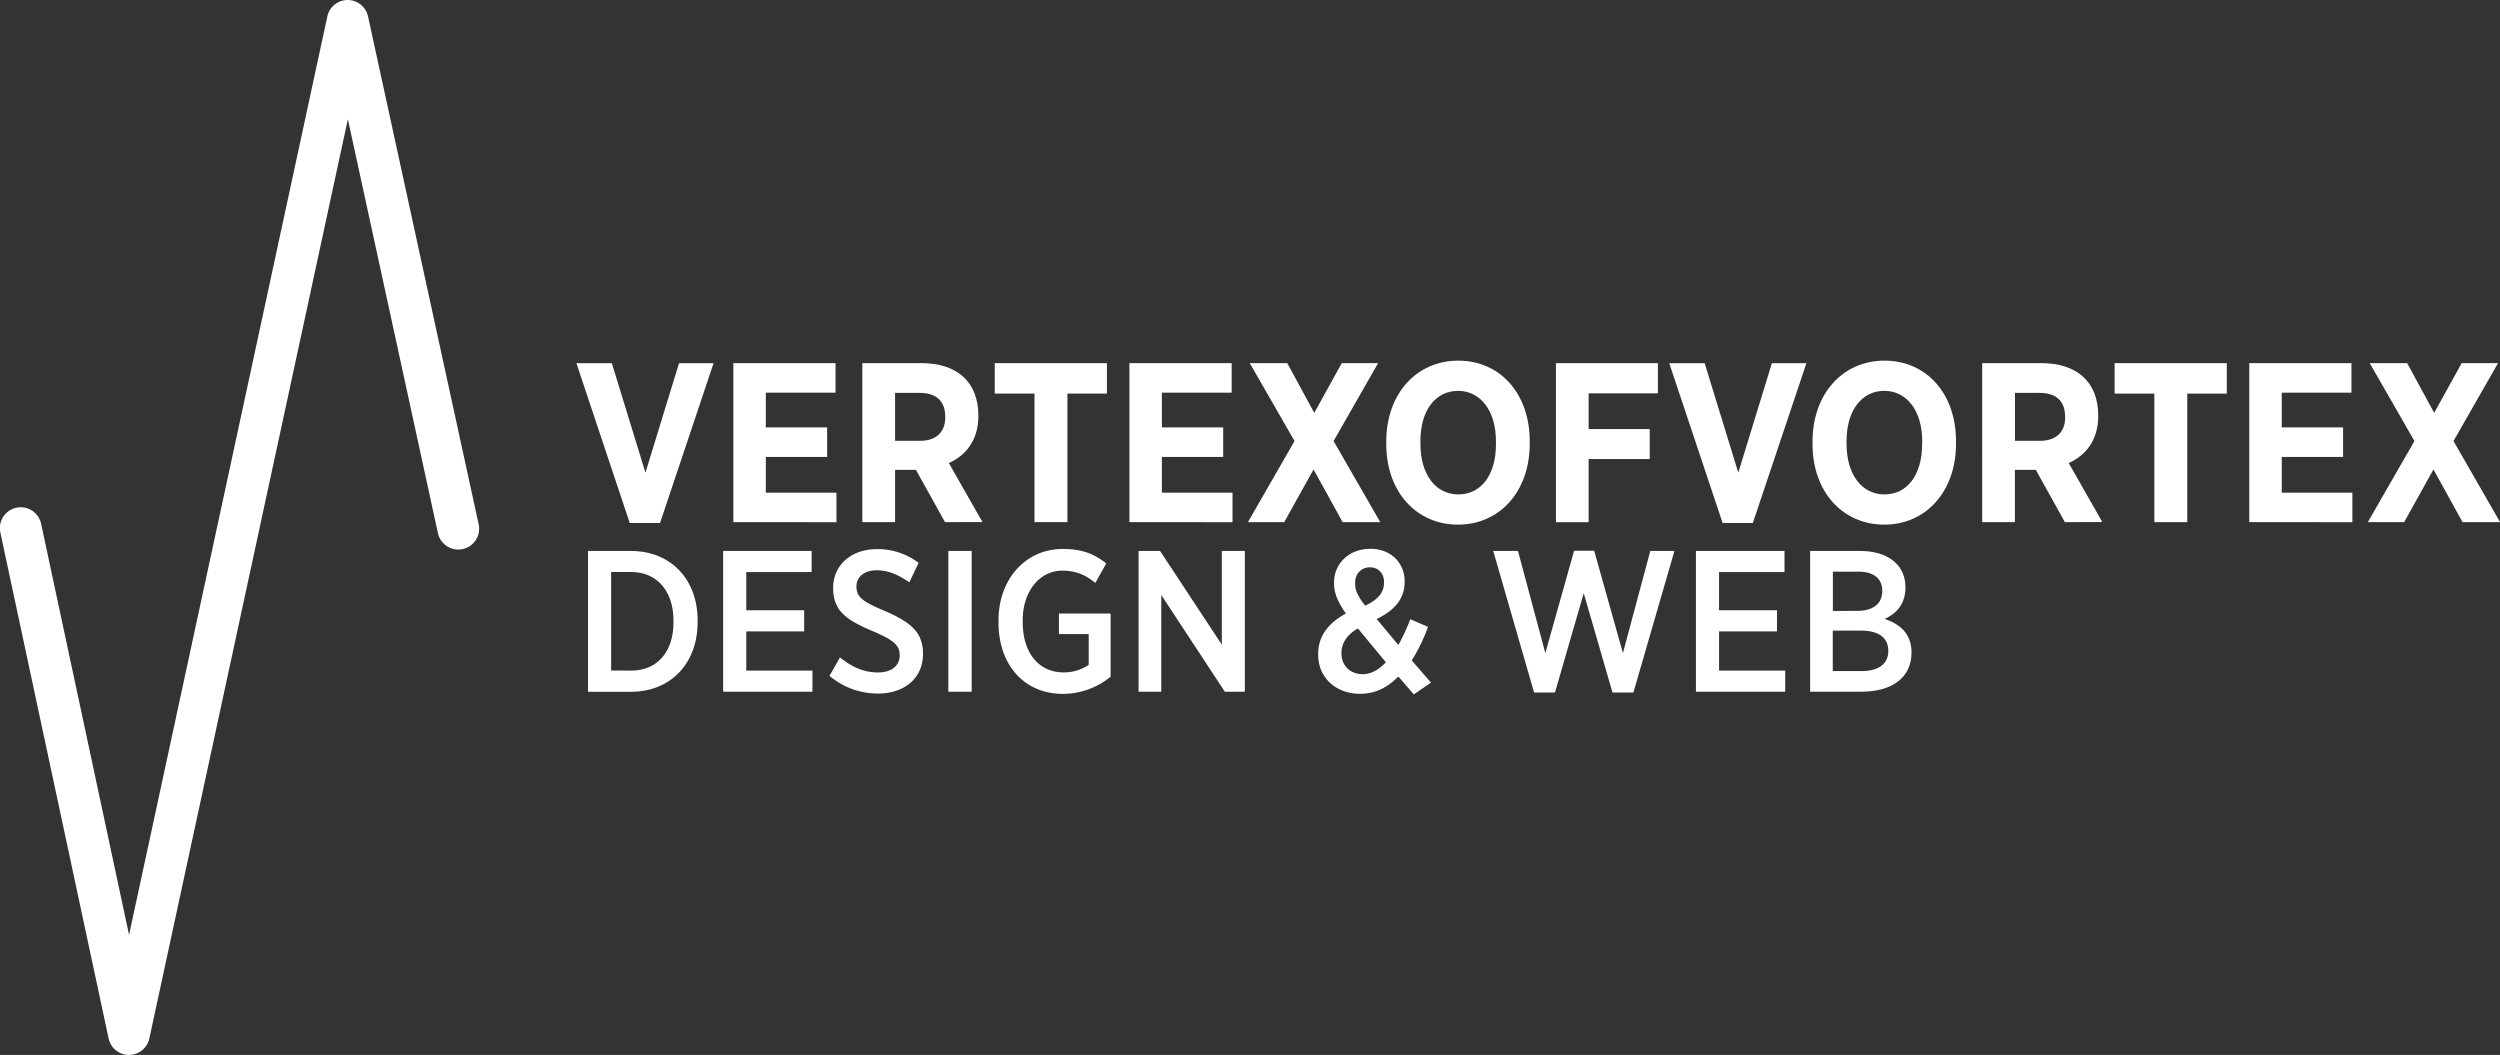 <svg xmlns="http://www.w3.org/2000/svg" viewBox="0 0 1329.5 561"><rect x="0" y="0" width="1329.5" height="561" fill="#333333" stroke="none"/><defs><style>.cls-1{fill:#fff;}</style></defs><title>Ресурс 1</title><g id="Слой_2" data-name="Слой 2"><g id="Слой_1-2" data-name="Слой 1"><path class="cls-1" d="M68.58,561h0a11.09,11.09,0,0,1-10.83-8.77L.25,283.49a11.09,11.09,0,1,1,21.68-4.64l46.7,218.31L174.07,8.75A11.08,11.08,0,0,1,184.89,0h0a11.08,11.08,0,0,1,10.83,8.73l58.83,270.08a11.08,11.08,0,0,1-21.66,4.72L185,63.39,79.42,552.25A11.09,11.09,0,0,1,68.58,561Z"/></g><g id="Слой_2-2" data-name="Слой 2"><path class="cls-1" d="M351,278.14H334.91l-28.38-85h18.84l17.88,58.21,17.87-58.21h18.36Z"/><path class="cls-1" d="M390,277.66V193.12h54.34v15.7H407.26V227.3h32.61V243H407.26v19h37.56v15.7Z"/><path class="cls-1" d="M502.55,277.66l-15.46-27.78H476v27.78H458.59V193.12h31.52c18.48,0,30.19,9.66,30.19,28,0,12.92-6.52,21-15.7,25.12l17.88,31.4Zm.12-56.16c0-8.82-5.44-12.56-13.65-12.56H476v25.48h13.4c8.22,0,13.29-4.47,13.29-12.44Z"/><path class="cls-1" d="M567.65,209.3v68.36H550.14V209.3H529V193.12h59.66V209.3Z"/><path class="cls-1" d="M600.62,277.66V193.12H655v15.7H617.89V227.3H650.5V243H617.89v19h37.56v15.7Z"/><path class="cls-1" d="M714,277.66l-15.46-28-15.58,28H663.66l24.76-43.12-23.79-41.42h19.93l14.37,26.45,14.61-26.45h19.33L709.2,234.54,734,277.66Z"/><path class="cls-1" d="M775.38,279c-22.34,0-38.16-17.64-38.16-42.76v-1.45c0-25.24,15.94-43,38.28-43s38,17.63,38,42.75V236C813.55,261.23,797.6,279,775.38,279Zm20.17-44.21c0-16.66-8.45-26.93-20.17-26.93s-20,10-20,26.69V236c0,16.67,8.34,26.93,20.17,26.93s20-10,20-26.69Z"/><path class="cls-1" d="M844.83,209.18v19h32.49v15.94H844.83v33.58H827.44V193.12h54.23v16.06Z"/><path class="cls-1" d="M932.15,278.14H916.09l-28.39-85h18.84l17.88,58.21,17.87-58.21h18.36Z"/><path class="cls-1" d="M1002.08,279c-22.35,0-38.17-17.64-38.17-42.76v-1.45c0-25.24,15.94-43,38.29-43s38,17.63,38,42.75V236C1040.24,261.23,1024.3,279,1002.08,279Zm20.17-44.21c0-16.66-8.46-26.93-20.17-26.93S982,217.88,982,234.54V236c0,16.67,8.33,26.93,20.17,26.93s20-10,20-26.69Z"/><path class="cls-1" d="M1098.09,277.66l-15.45-27.78h-11.12v27.78h-17.39V193.12h31.52c18.48,0,30.2,9.66,30.2,28,0,12.92-6.52,21-15.7,25.12l17.87,31.4Zm.12-56.16c0-8.82-5.43-12.56-13.64-12.56h-13v25.48h13.41c8.21,0,13.28-4.47,13.28-12.44Z"/><path class="cls-1" d="M1163.19,209.3v68.36h-17.51V209.3h-21.13V193.12h59.66V209.3Z"/><path class="cls-1" d="M1196.17,277.66V193.12h54.34v15.7h-37.07V227.3h32.61V243h-32.61v19H1251v15.7Z"/><path class="cls-1" d="M1309.57,277.66l-15.46-28-15.58,28h-19.32L1284,234.54l-23.79-41.42h19.92l14.37,26.45,14.62-26.45h19.32l-23.67,41.42,24.76,43.12Z"/><path class="cls-1" d="M312.71,293h22.78c21.17,0,35.5,15,35.5,36.89v1c0,21.92-14.33,37-35.5,37H312.71Zm23.1,63.62c13.26,0,22.35-9.51,22.35-25.66v-1c0-16-9.2-25.77-22.35-25.77H325v52.39Z"/><path class="cls-1" d="M384.57,293h47.05v11.23H396.87v20.31h30.79v11.23H396.87v20.85h35.18v11.23H384.57Z"/><path class="cls-1" d="M441.13,359.44l5.57-9.83c6.41,5.13,12.61,8,20.21,8,6.95,0,11.54-3.32,11.54-9.09,0-5-2.46-7.81-14.22-12.84-13.9-5.88-21.17-10.58-21.17-23,0-12.19,9.73-20.64,23.1-20.64a35.67,35.67,0,0,1,22.35,7.28l-4.92,10.37c-6-4.17-11.44-6.42-17.43-6.42-6.63,0-10.7,3.64-10.7,8.56,0,5.45,2.78,7.91,14.76,12.94,14.22,6.09,20.64,11.55,20.64,22.88,0,13.15-10.05,21.17-23.85,21.17A39.79,39.79,0,0,1,441.13,359.44Z"/><path class="cls-1" d="M504.33,293h12.41v74.85H504.33Z"/><path class="cls-1" d="M531,331v-1c0-21.92,14.32-38.07,34.21-38.07,10.38,0,16.9,2.78,23.1,7.7L582.5,310c-5-4.06-10-6.52-17.54-6.52-12.08,0-21.07,10.9-21.07,26.3v1.07c0,16.9,9,26.74,21.71,26.74a23.52,23.52,0,0,0,13.37-4V337.2H563.14V326.29h27.48v33.58A40.06,40.06,0,0,1,565.17,369C545.07,369,531,354,531,331Z"/><path class="cls-1" d="M605.49,293h11.44l32.83,49.83V293H662v74.85H651.36l-33.79-51.43v51.43H605.49Z"/><path class="cls-1" d="M751.87,369.28l-8.23-9.52c-5.56,5.67-12,9.2-20.32,9.2C710.7,369,701,360.62,701,348.11v-.32c0-9.41,5.35-16.47,14.76-21.5-4.28-6.09-6.31-10.8-6.31-16.25v-.32c0-9.52,7.38-17.86,19.46-17.86,10.8,0,18.08,7.59,18.08,17.22v.32c0,9.41-5.78,15.4-14.87,19.78L743.64,343A102.07,102.07,0,0,0,750,329.29l9.41,4.06a89.63,89.63,0,0,1-8.66,17.86L761,363Zm-29.72-35.07c-6.1,3.42-8.77,8.23-8.77,13v.32c0,6.42,4.7,11,11.23,11,4.7,0,8.76-2.46,12.4-6.31Zm13.9-24.6c0-4.7-3.1-7.91-7.49-7.91-4.7,0-7.91,3.53-7.91,8.23v.43c0,3.64,1.5,6.74,5.35,11.76,6.73-3.2,10-6.95,10-12.08Z"/><path class="cls-1" d="M794.11,293h13.15l14.55,54.32,15.29-54.43h10.69l15.29,54.43L877.62,293h12.84l-21.82,75.28H857.52l-15.29-52.83-15.29,52.83H815.82Z"/><path class="cls-1" d="M901.9,293H949v11.23H914.19v20.31H945v11.23h-30.8v20.85h35.18v11.23H901.9Z"/><path class="cls-1" d="M962.63,293h26.63c14.22,0,24.06,6.95,24.06,19.35,0,9.31-5.24,14.12-11,16.79,8.24,2.89,14.23,7.91,14.23,17.86,0,13.58-10.7,20.85-26.63,20.85H962.63Zm25,31.86c8.13,0,13.37-3.52,13.37-10.58,0-6.63-4.6-10.27-12.62-10.27H974.72V324.9Zm2.68,32c8.55,0,13.9-3.75,13.9-10.7s-5-10.8-14.54-10.8h-15v21.5Z"/></g></g></svg>